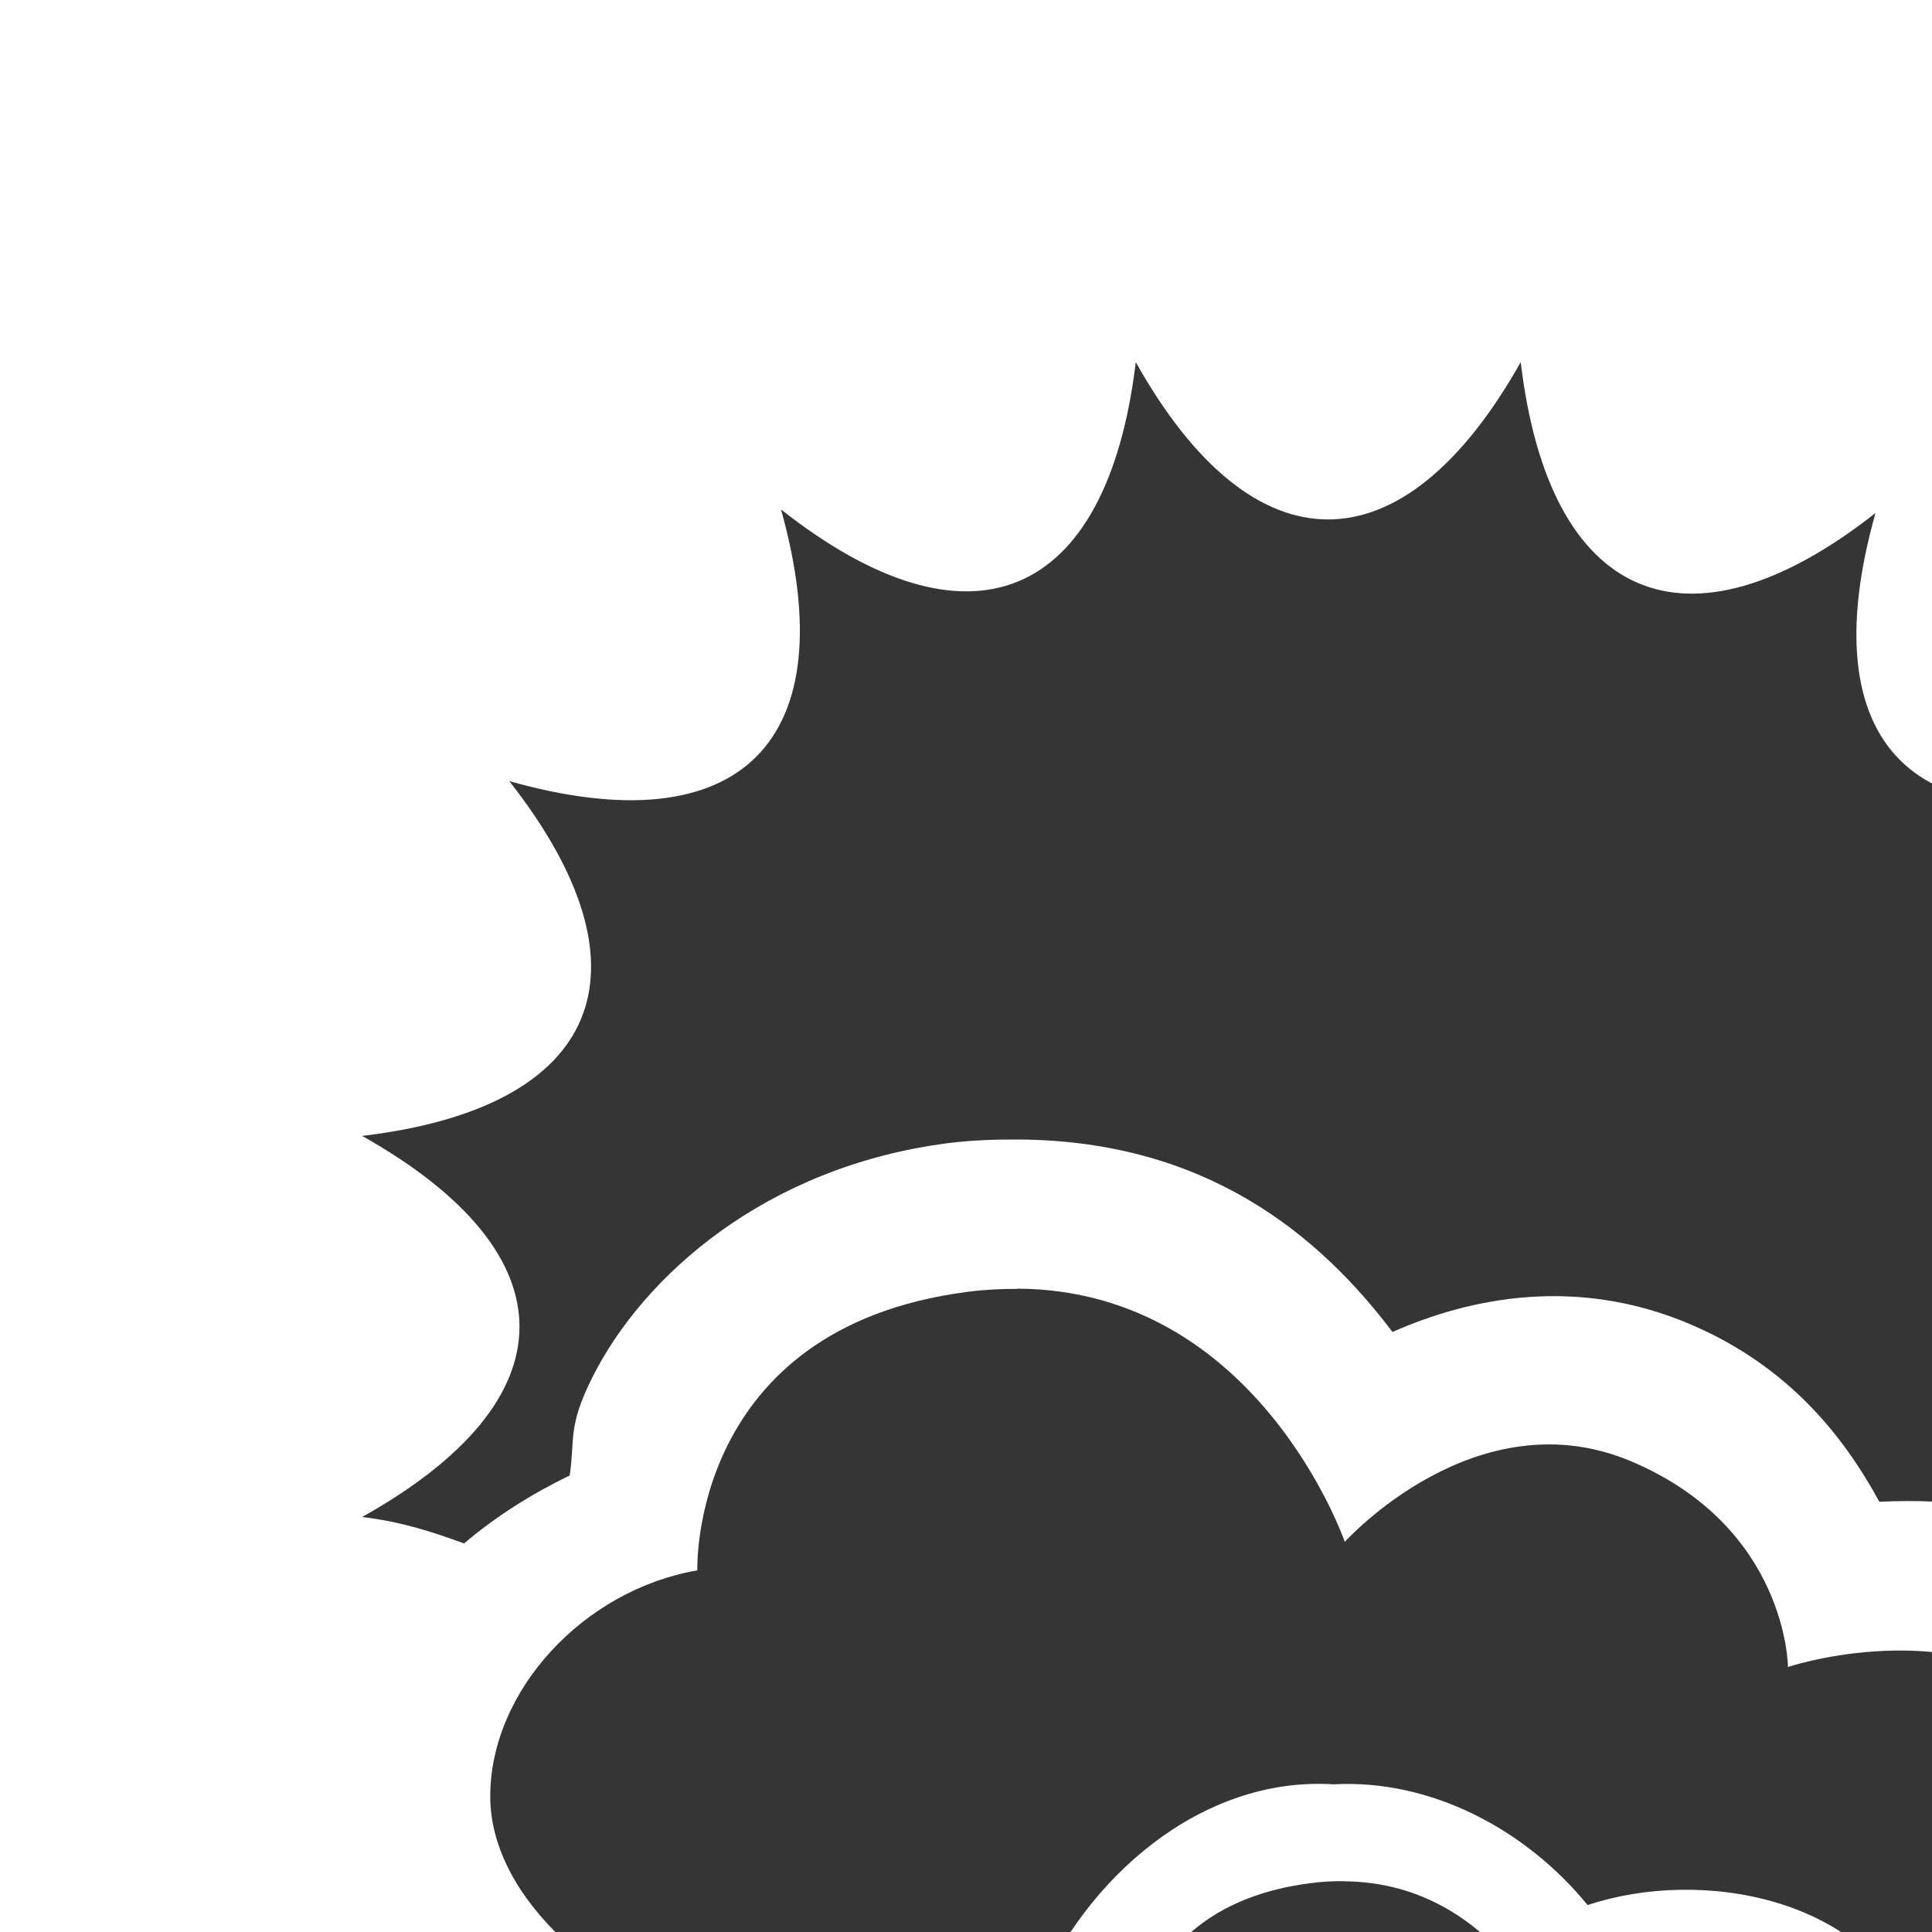 <!-- Created with Inkscape (http://www.inkscape.org/) -->
<svg xmlns="http://www.w3.org/2000/svg" viewBox="0 0 16 16">
 <path d="m 8.425 10.674 c -0.133 -0.001 -0.272 0.006 -0.417 0.025 -2.304 0.301 -2.233 2.306 -2.233 2.306 -0.944 0.163 -1.715 0.998 -1.715 1.872 0 0.873 0.986 1.647 1.813 1.872 0.491 0.134 1.137 0 1.137 0 0.134 0.24 0.408 0.444 0.732 0.593 0.19 -0.35 0.474 -0.644 0.838 -0.806 0.402 -0.975 1.363 -1.828 2.464 -1.759 0.807 -0.044 1.593 0.374 2.104 1 0.938 -0.313 2.324 -0.071 2.727 0.99 0.268 -0.056 0.533 -0.035 0.781 0.042 0.088 -0.018 0.162 -0.039 0.223 -0.063 1.369 -0.535 0.943 -2.209 0.032 -2.774 -0.911 -0.565 -2.104 -0.167 -2.104 -0.167 0 0 -0.003 -1.15 -1.291 -1.7 -1.288 -0.55 -2.379 0.664 -2.379 0.664 0 0 -0.718 -2.085 -2.711 -2.097 z m 2.703 4.905 c -0.089 -0.001 -0.183 0.004 -0.279 0.017 -1.536 0.199 -1.489 1.529 -1.489 1.529 -0.629 0.108 -1.141 0.662 -1.141 1.241 0 0.579 0.655 1.092 1.206 1.241 0.328 0.089 0.757 0 0.757 0 0.194 0.346 0.836 0.577 1.283 0.577 0.729 0 1.478 -0.244 1.651 -0.577 0 0 3.02 0.244 3.645 0 0.912 -0.355 0.627 -1.463 0.02 -1.838 -0.607 -0.375 -1.4 -0.113 -1.4 -0.113 0 0 -0.004 -0.763 -0.862 -1.128 -0.858 -0.365 -1.582 0.443 -1.582 0.443 0 0 -0.481 -1.383 -1.809 -1.391 z" style="fill:#353535;fill-opacity:1;stroke:none"/>
 <path d="m 9.406 3 c -0.239 1.98 -1.374 2.452 -2.938 1.219 0.537 1.92 -0.334 2.791 -2.25 2.25 1.231 1.569 0.759 2.704 -1.219 2.938 1.737 0.978 1.738 2.184 0 3.156 0.334 0.04 0.597 0.129 0.844 0.219 0.264 -0.223 0.554 -0.407 0.875 -0.563 0.045 -0.305 -0.018 -0.402 0.188 -0.813 0.419 -0.836 1.43 -1.741 2.938 -1.938 0.208 -0.027 0.412 -0.032 0.594 -0.031 1.561 0.01 2.495 0.801 3.094 1.594 0.644 -0.285 1.526 -0.465 2.469 -0.063 0.809 0.346 1.264 0.921 1.563 1.469 0.578 -0.027 1.281 0.022 2 0.469 0.06 0.037 0.1 0.085 0.156 0.125 0.312 -0.188 0.71 -0.342 1.25 -0.406 c -1.738 -0.978 -1.706 -2.215 0.031 -3.188 -1.98 -0.239 -2.452 -1.374 -1.219 -2.938 c -1.92 0.537 -2.791 -0.334 -2.25 -2.25 -1.569 1.231 -2.704 0.727 -2.938 -1.25 -0.978 1.737 -2.215 1.737 -3.188 0 z" style="fill:#353535;fill-opacity:1"/>
</svg>
